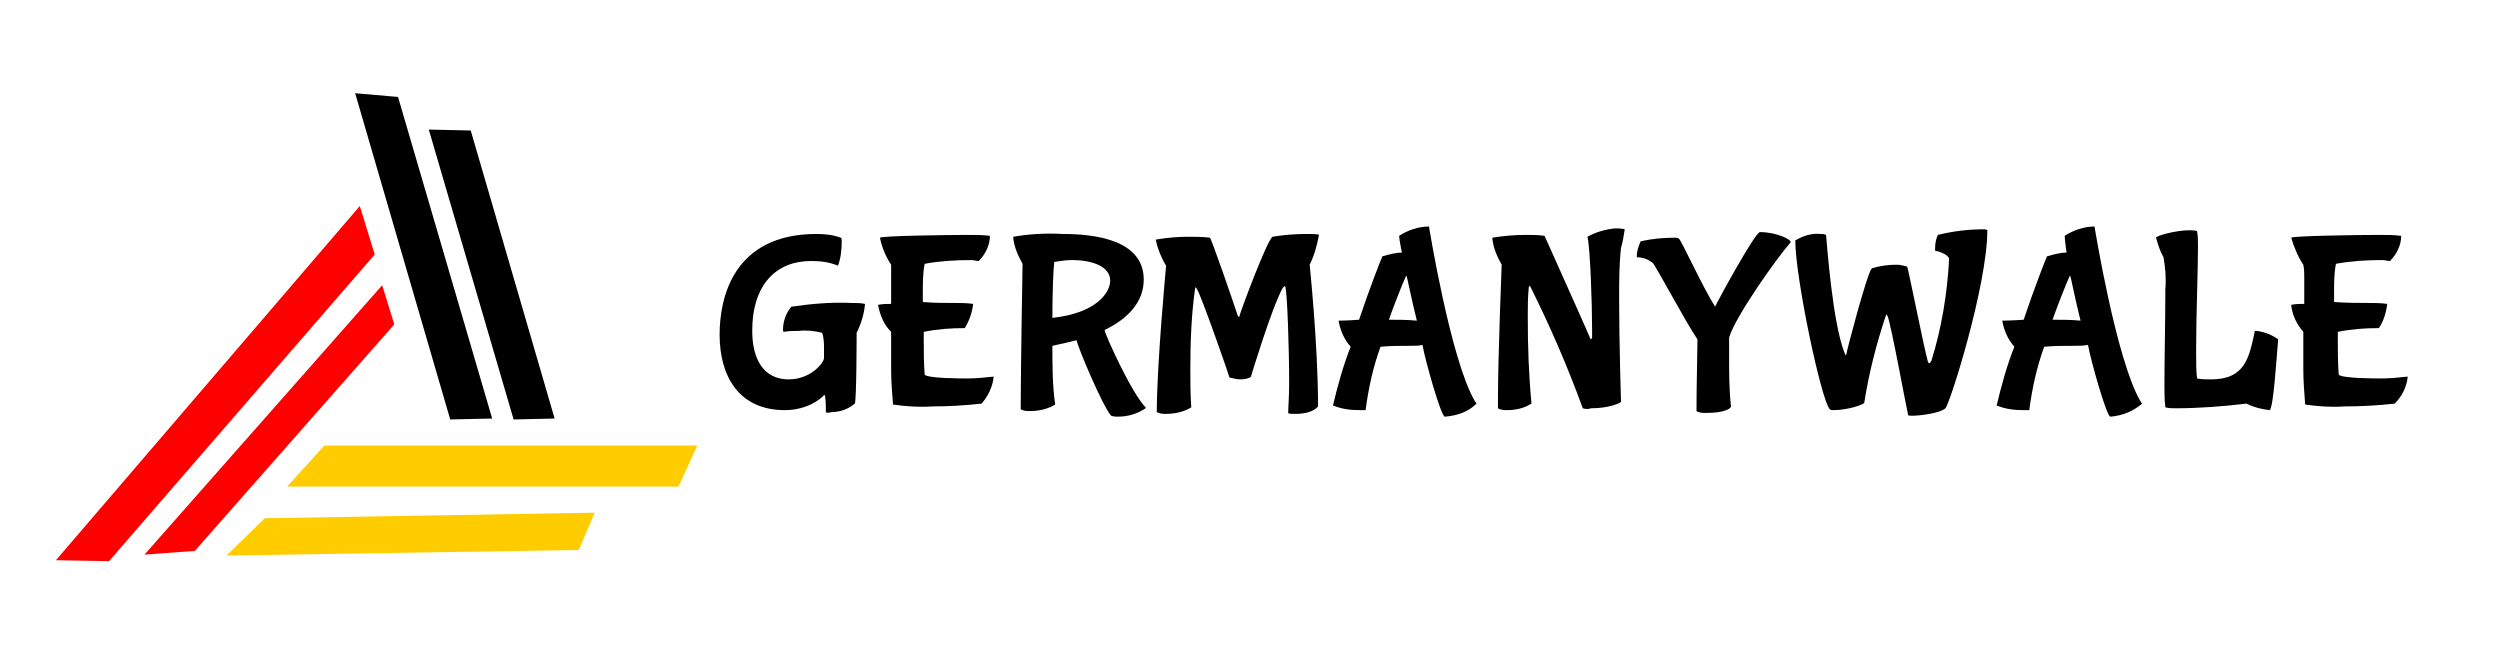 <?xml version="1.0" encoding="utf-8"?>
<!-- Generator: Adobe Illustrator 23.0.3, SVG Export Plug-In . SVG Version: 6.00 Build 0)  -->
<svg version="1.1" id="Layer_1" xmlns="http://www.w3.org/2000/svg" xmlns:xlink="http://www.w3.org/1999/xlink" x="0px" y="0px"
	 viewBox="0 0 268.2 69.2" style="enable-background:new 0 0 268.2 69.2;" xml:space="preserve">
<style type="text/css">
	.st0{fill-rule:evenodd;clip-rule:evenodd;fill:#FF0000;}
	.st1{fill-rule:evenodd;clip-rule:evenodd;fill:#FFCC00;}
	.st2{fill-rule:evenodd;clip-rule:evenodd;}
</style>
<title>germanywale logo</title>
<path d="M88.6,44.2c0-0.6,0-1.2-0.1-1.8l0,0h-0.1c-1.1,1.1-2.7,1.6-4.2,1.6c-4.9,0-7-3.6-7-8.1c0-4,1.5-10.8,10.4-10.8
	c0.9,0,1.8,0.1,2.6,0.4c0.1,0,0.1,0.2,0.1,0.4c0,0.9-0.1,1.8-0.4,2.6C88.9,28.1,88,28,87,28c-3.7,0-6.3,2.5-6.3,7.5
	c0,3,1.2,5.2,3.9,5.2c2.4,0,3.8-1.8,3.8-2.3v-0.9c0-0.6,0-1.2-0.2-1.8c-0.8-0.2-1.7-0.3-2.5-0.2c-0.5,0-1.1,0-1.6,0.1
	c-0.1,0-0.1-0.2-0.1-0.2c0-0.9,0.3-1.8,0.9-2.5c2.1-0.3,4.2-0.5,6.4-0.4c0.5,0,1,0,1.5,0.1c-0.1,1.1-0.4,2.1-0.9,3.1
	c0,0,0,7.3-0.2,7.6c-0.7,0.6-1.6,0.9-2.4,0.9C88.9,44.3,88.6,44.3,88.6,44.2z"/>
<path d="M102.2,32.5c0.7,0,1.5,0,2.2,0.1c-0.1,0.9-0.4,1.8-0.9,2.6c-1.5,0-2.9,0.1-4.4,0.4c0,0.3,0,0.6,0,0.8c0,1.3,0,2.5,0.1,3.8
	c0.4,0.4,3.9,0.4,4.6,0.4c0.9,0,1.9-0.1,2.8-0.2l0,0c-0.1,1.1-0.6,2.1-1.3,2.9c-1.8,0.2-3.6,0.3-5.3,0.3c-1.4,0.1-2.8,0-4.2-0.2
	c-0.1-1.3-0.2-2.5-0.2-3.8c0-1.2,0-2.7,0-4c-0.8-0.8-1.2-1.8-1.4-2.9c0.5-0.1,1-0.1,1.4-0.1c0-1.1,0-2.2,0-2.9c0-0.4,0-0.8,0-1.3
	c-0.6-0.9-1-1.9-1.2-2.9c0.2-0.2,7.2-0.3,9.5-0.3c0.8,0,1.5,0,2.3,0.1c0,1-0.5,2-1.2,2.7c-0.3,0-0.5-0.1-0.8-0.1
	c-1.7,0-3.4,0.1-5,0.4c-0.2,1-0.2,2-0.2,3c0,0.6,0,1.1,0,1.1C100.2,32.5,101.3,32.5,102.2,32.5z"/>
<path d="M115.5,36.5c-0.8,0.2-1.7,0.4-2.6,0.6c0,2.1,0,4.2,0.3,6.3c-0.8,0.5-1.8,0.7-2.7,0.7c-0.3,0-0.7,0-1-0.2
	c0-4,0.2-15.6,0.2-15.6c-0.5-0.9-0.9-1.8-1-2.8c0-0.1,0-0.1,0-0.1c1.7-0.3,3.5-0.4,5.3-0.3c3.4,0,8.7,0.6,8.7,4.9
	c0,2.4-1.7,4.2-4.2,5.4c0,0.4,2.9,6.8,4.4,8.3c0,0,0,0,0,0.1c-0.9,0.6-1.9,0.9-3,0.9c-0.2,0-0.4,0-0.7-0.1
	C118.3,43.6,115.6,37.2,115.5,36.5z M119.1,30.1c0-1.5-1.9-2.2-4.1-2.2c-0.6,0-1.3,0.1-1.9,0.2c-0.1,0.8-0.2,3.3-0.2,6
	C117.6,33.6,119.1,31.4,119.1,30.1z"/>
<path d="M139,44.4c-0.4,0-0.8,0-0.8-0.1c0-0.7,0.1-1.8,0.1-3.1c0-4-0.2-9.6-0.4-10.4c0-0.1-0.1-0.1-0.1-0.1s-0.2,0.2-0.2,0.2
	c-1.2,2.2-3.4,9.5-3.4,9.5c-0.1,0.2-0.8,0.3-1.1,0.3c-0.4,0-0.8-0.1-1.2-0.2c0-0.1-3.1-9-3.5-9.5c-0.1-0.1-0.1-0.2-0.1-0.2
	s-0.1,0.1-0.1,0.2c-0.4,2.9-0.5,5.8-0.5,8.6c0,1.4,0,2.7,0.1,4.1c-0.8,0.5-1.8,0.7-2.7,0.7c-0.3,0-0.7,0-1-0.2c0-5.1,1-15.7,1-15.7
	c-0.5-0.8-0.9-1.8-1.1-2.7c0,0,0-0.1,0-0.1c1.2-0.2,2.3-0.3,3.5-0.3c0.8,0,1.5,0,2.3,0.1c0.2,0.2,2.4,6.6,3,8.4c0,0,0.1,0.1,0.1,0.1
	s0.1,0,0.1-0.2c0.2-0.7,2.8-7.7,3.5-8.4c1.2-0.2,2.4-0.3,3.7-0.3c0.3,0,1.3,0,1.3,0.1c-0.2,1.1-0.5,2.2-1,3.2c0,0,0.9,8.6,0.9,15.2
	C140.9,44.2,139.9,44.4,139,44.4z"/>
<path d="M151.2,37.1c-1,0-2.1,0-3.1,0.1c-0.8,2.2-1.3,4.5-1.6,6.8c-0.2,0-0.4,0-0.6,0c-1,0-1.9-0.1-2.9-0.5c0.5-2.1,1.1-4.3,1.9-6.3
	c-0.7-0.8-1.1-1.7-1.3-2.8c0,0,0.9,0,2.2-0.1c1.1-3.3,2.4-6.6,2.5-6.8c0.7-0.2,1.4-0.4,2.1-0.4c0,0-0.3-1.4-0.3-1.8
	c0.9-0.6,2.1-1,3.2-1c0,0,2.3,14.2,4.9,18.7l0.2,0.3c-0.9,0.9-2.1,1.3-3.4,1.4c-0.4,0-2.1-6-2.4-7.7
	C152.3,37.1,151.8,37.1,151.2,37.1z M150.9,29.6c-0.1,0-0.1,0.1-0.1,0.1c-0.3,0.6-1.5,3.7-1.8,4.6c1,0,2,0,3,0.1
	C151.4,32,151,29.9,150.9,29.6C151,29.6,151,29.6,150.9,29.6z"/>
<path d="M169.8,43.8c-1.6-4.4-3.5-8.8-5.6-13c0-0.1-0.1-0.1-0.1-0.1c-0.1,0-0.1,0.2-0.1,0.2c-0.1,1-0.1,2.1-0.1,3.1
	c0,3.1,0.1,6.2,0.4,9.3c-0.8,0.5-1.7,0.7-2.6,0.7c-0.3,0-0.7,0-1-0.2V43c0-4.7,0.4-14.6,0.4-14.6c-0.5-0.9-0.9-1.8-1-2.8
	c0,0,0-0.1,0-0.1c1.2-0.2,2.4-0.3,3.6-0.3c0.7,0,1.3,0,2,0.1c0,0,4.8,10.7,4.9,11c0,0.1,0.1,0.1,0.1,0.1s0.1-0.2,0.1-0.2v-0.8
	c0-2.8-0.2-8.8-0.5-10c0.9-0.5,1.9-0.8,3-0.9c0.8,0,1,0.1,1,0.1c-0.1,0.7-0.2,1.3-0.4,2c-0.2,1.8-0.2,3.6-0.2,5.4
	c0,4.8,0.2,11,0.2,11.1s-1.2,0.7-3.2,0.7C170.4,43.9,170.1,43.9,169.8,43.8z"/>
<path d="M184,32.9c0.2-0.5,4.3-8,4.8-8c1.8,0,3.4,0.8,3.3,1.1c-1.5,1.7-5.9,7.9-6.6,10.2c0,0.3,0,1.1,0,2.1c0,1.8,0,3.5,0.2,5.3
	c0,0.2-0.6,0.7-2.7,0.7c-0.3,0-0.7,0-1-0.2c0-2.9,0.1-6.3,0.1-7.4v-0.3c-1.3-1.9-4.3-7.6-4.8-8.2c-0.5-0.4-1.1-0.6-1.7-0.6
	c0-0.1,0-0.1,0-0.2c0-0.5,0.2-1,0.4-1.5c1.2-0.3,2.5-0.4,3.7-0.4c0.1,0,0.3,0,0.4,0.1C180.3,25.6,182.7,30.9,184,32.9L184,32.9z"/>
<path d="M208.7,43.8c-0.5,0.5-2.6,0.8-3.6,0.8c-0.2,0-0.4,0-0.4-0.1c-0.2-0.8-1.8-9.6-2.2-10.6c-0.1-0.1-0.1-0.2-0.1-0.2
	s-0.1,0.2-0.1,0.2c-1,3-1.8,6.1-2.3,9.3c0,0.2-1.8,0.8-3.3,0.8c-0.1,0-0.3,0-0.4-0.1c-0.9-0.9-3.7-14.1-3.7-18.1
	c0.8-0.5,1.8-0.8,2.7-0.7c0.2,0,0.4,0,0.6,0.1c0.1,1,0.7,9.5,2,12.7c0,0,0.1,0.2,0.1,0.2s0.1,0,0.1-0.2s2.2-8.6,2.7-9.1
	c0.9-0.3,1.8-0.4,2.7-0.4c0.4,0,0.7,0.1,1.1,0.2c0.1,0.1,1.8,8.7,2.2,10.1c0,0,0.1,0.6,0.4,0c1.1-3.5,1.7-7.2,1.9-10.9
	c0-0.4-0.9-0.8-1.5-0.9c0-0.1,0-0.2,0-0.3c0-0.5,0.1-1,0.3-1.4c1.6-0.4,3.3-0.6,4.9-0.6c0.1,0,0.3,0,0.4,0.1
	C213.2,30.6,209.2,43.3,208.7,43.8z"/>
<path d="M222.4,37.1c-1,0-2.1,0-3.1,0.1c-0.8,2.2-1.3,4.5-1.6,6.8c-0.2,0-0.4,0-0.6,0c-1,0-1.9-0.1-2.9-0.5c0.5-2.1,1.1-4.3,1.9-6.3
	c-0.7-0.8-1.1-1.7-1.3-2.8c0,0,0.9,0,2.3-0.1c1.1-3.3,2.4-6.6,2.5-6.8c0.7-0.2,1.4-0.4,2.1-0.4c0,0-0.2-1.4-0.2-1.8
	c0.9-0.6,2.1-1,3.2-1c0,0,2.3,14.2,4.9,18.7l0.2,0.3c-0.9,0.8-2.1,1.3-3.4,1.4c-0.4,0-2.1-6-2.4-7.7C223.5,37.1,223,37.1,222.4,37.1
	z M222.1,29.6c-0.1,0-0.1,0.1-0.1,0.1c-0.3,0.6-1.5,3.7-1.8,4.6c1,0,2,0,3,0.1C222.6,32,222.2,29.9,222.1,29.6
	C222.2,29.6,222.2,29.6,222.1,29.6L222.1,29.6z"/>
<path d="M243.5,44c-0.9-0.1-1.7-0.3-2.5-0.7c-2.5,0.3-5.1,0.5-7.6,0.5c-0.4,0-0.7,0-1.1-0.1c-0.1-0.8-0.1-1.6-0.1-2.4
	c0-2.7,0.1-7.2,0.1-10.3c0.1-1.1,0-2.3-0.2-3.4c-0.4-0.7-0.6-1.4-0.8-2.1c0-0.2,2.1-0.8,3.6-0.8c0,0,0.7,0,0.8,0.1
	c0.1,0.5,0.1,1.1,0.1,1.6c0,2.6-0.2,7.6-0.2,11.1c0,1.3,0,2.4,0.1,3.1c0.5,0.1,1,0.1,1.5,0.1c3.7,0,4.1-2.4,4.7-5.2c0,0,0.1,0,0.2,0
	c0.8,0.1,1.6,0.4,2.3,0.9C244.2,38.8,243.9,43.6,243.5,44C243.5,44,243.5,44,243.5,44z"/>
<path d="M253.9,32.5c0.7,0,1.5,0,2.2,0.1c-0.1,0.9-0.4,1.9-0.9,2.6c-1.5,0-2.9,0.1-4.4,0.4c0,0.3,0,0.6,0,0.8c0,1.3,0,2.5,0.1,3.8
	c0.4,0.4,3.9,0.4,4.6,0.4c0.9,0,1.9-0.1,2.8-0.2h0c-0.1,1.1-0.6,2.1-1.4,2.9c-1.8,0.2-3.6,0.3-5.4,0.3c-1.4,0.1-2.8,0-4.2-0.2
	c-0.1-1.3-0.2-2.5-0.2-3.8c0-1.2,0-2.7,0-4c-0.7-0.8-1.2-1.8-1.3-2.9c0.5-0.1,1-0.1,1.4-0.1c0-1.1,0-2.2,0-2.9c0-0.4,0-0.8-0.1-1.3
	c-0.6-0.9-1-1.9-1.3-2.9c0.2-0.2,7.2-0.3,9.5-0.3c0.8,0,1.5,0,2.3,0.1c0,1-0.5,2-1.2,2.7c-0.3,0-0.5-0.1-0.8-0.1
	c-1.7,0-3.4,0.1-5,0.4c-0.2,1-0.2,2-0.2,3c0,0.6,0,1.1,0,1.1C251.9,32.5,252.9,32.5,253.9,32.5z"/>
<polygon class="st0" points="15.5,59.5 20.9,59.1 42.3,34.8 41,30.6 "/>
<polygon class="st1" points="62.1,59 63.8,55 28.4,55.6 24.3,59.6 "/>
<polygon class="st1" points="72.8,52.2 74.8,47.8 34.8,47.8 30.8,52.2 "/>
<polygon class="st2" points="42.7,10.4 38.1,10 48.3,45 52.8,44.9 "/>
<polygon class="st0" points="6,60.1 11.7,60.2 40.2,27.3 38.6,22.1 "/>
<polygon class="st2" points="50.5,14 46,13.9 55.1,45 59.5,44.9 "/>
</svg>
